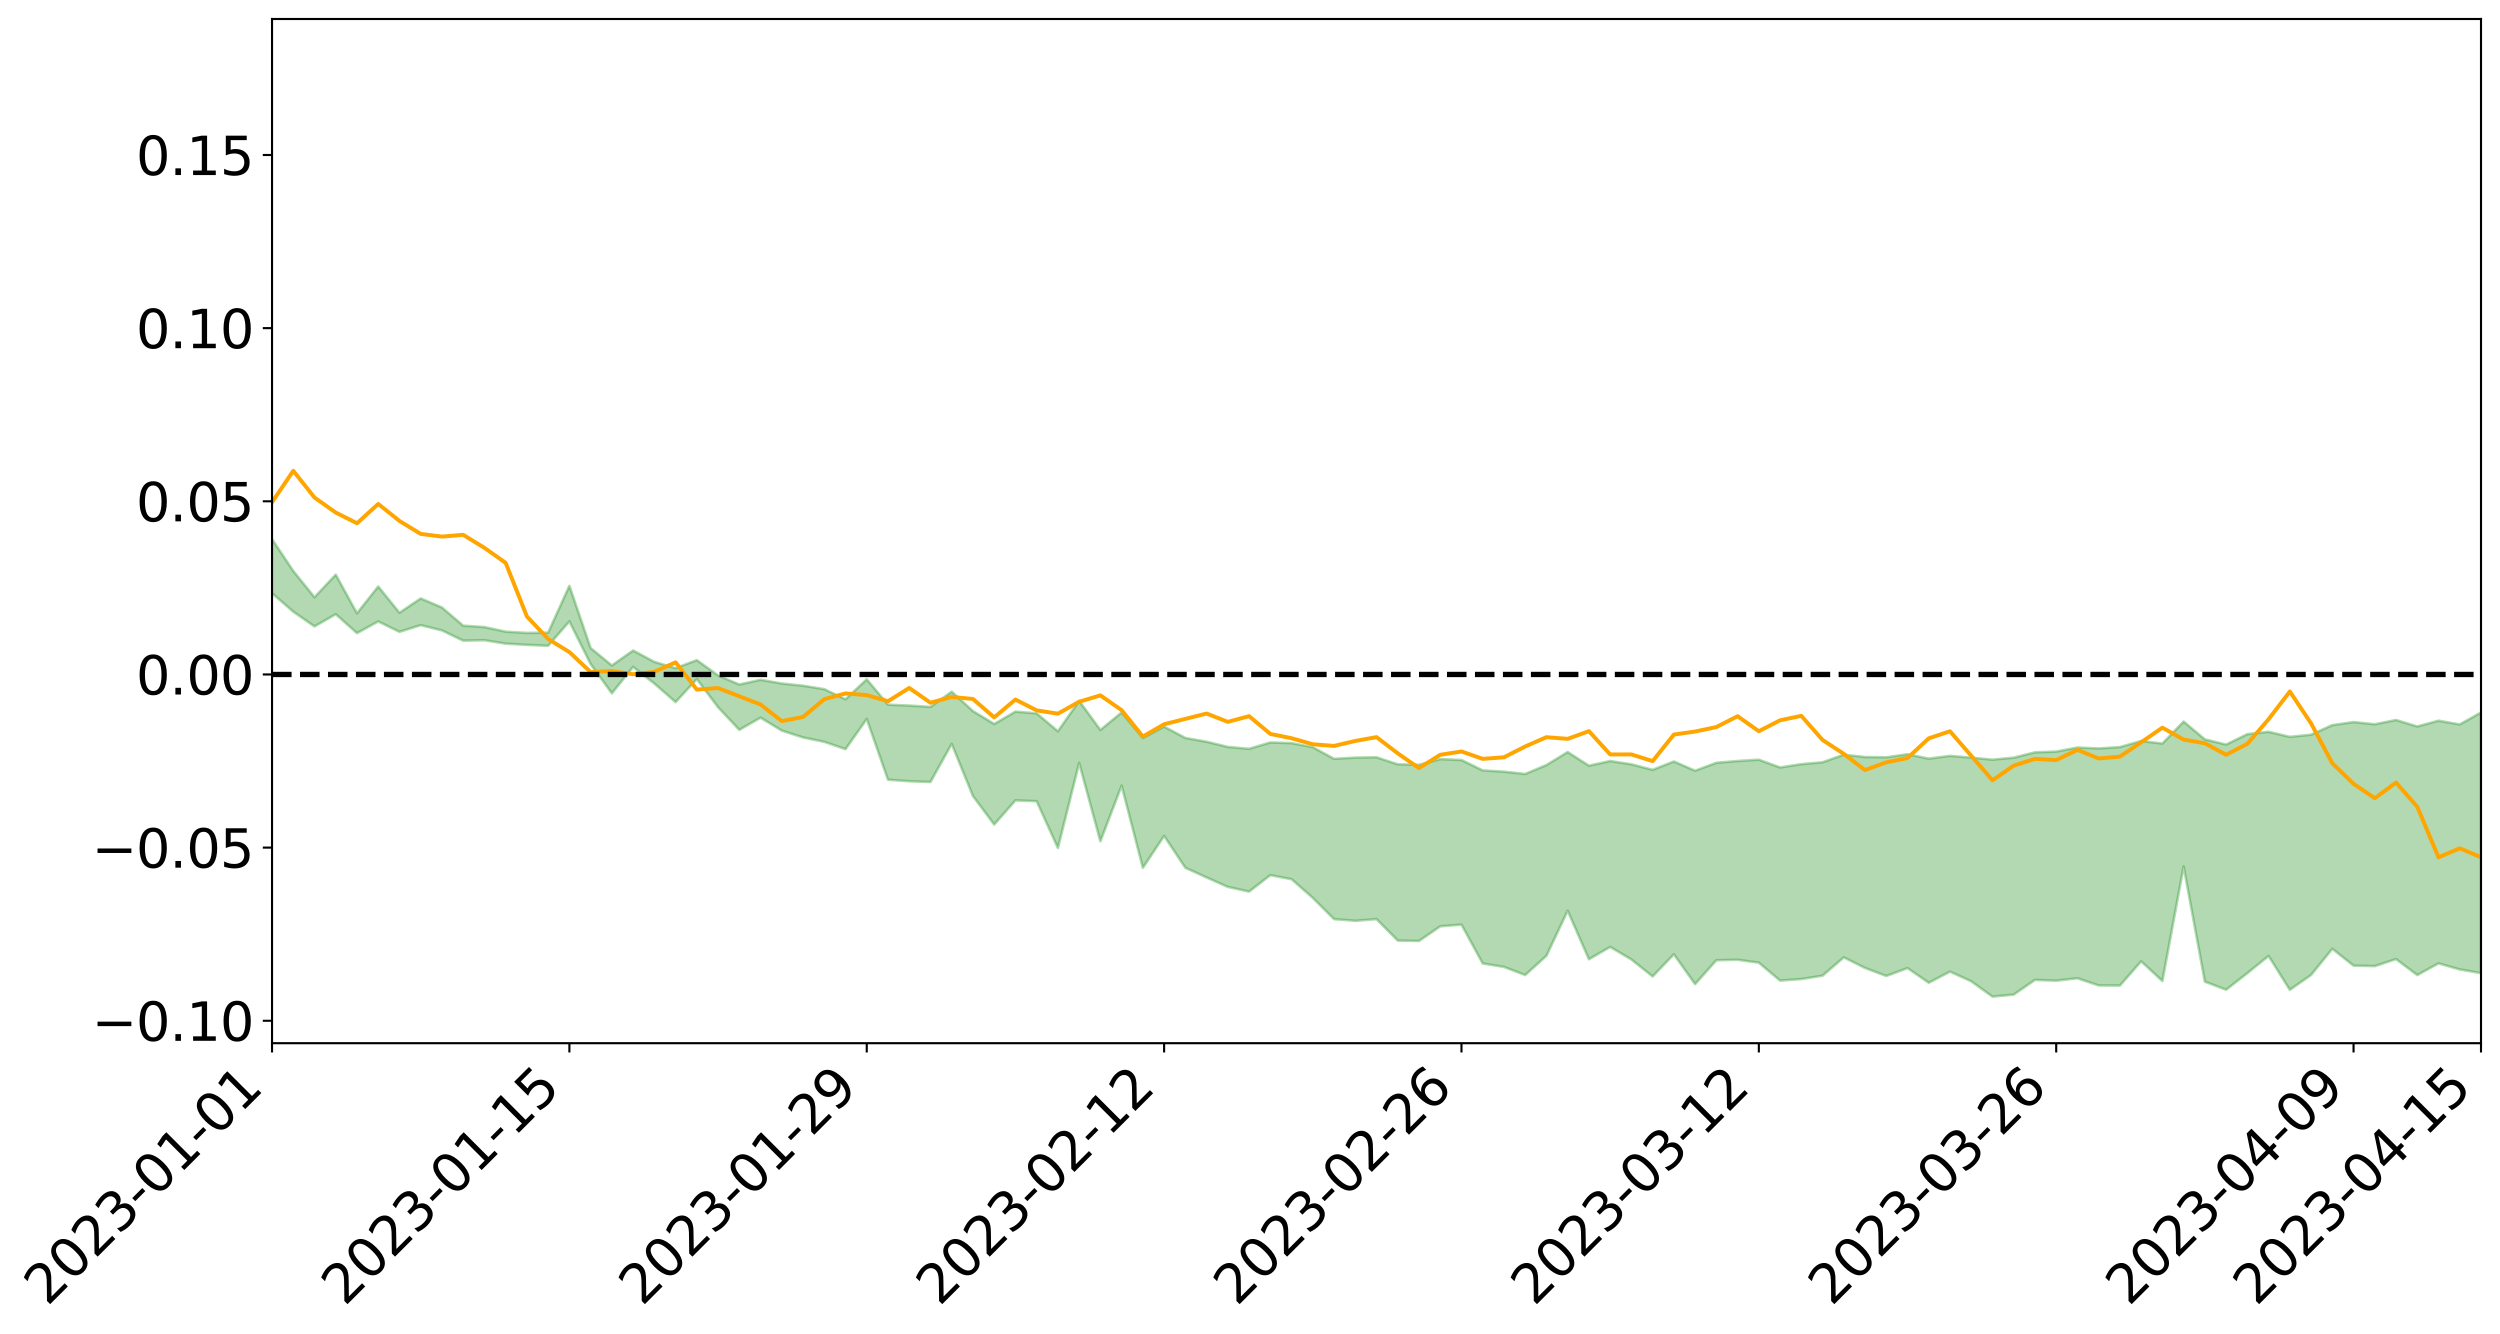 <?xml version="1.0" encoding="utf-8" standalone="no"?>
<!DOCTYPE svg PUBLIC "-//W3C//DTD SVG 1.1//EN"
  "http://www.w3.org/Graphics/SVG/1.1/DTD/svg11.dtd">
<svg xmlns:xlink="http://www.w3.org/1999/xlink" width="947.275pt" height="505.355pt" viewBox="0 0 947.275 505.355" xmlns="http://www.w3.org/2000/svg" version="1.1">
 <defs>
  <style type="text/css">*{stroke-linejoin: round; stroke-linecap: butt}</style>
 </defs>
 <g id="figure_1">
  <g id="patch_1">
   <path d="M 0 505.355 
L 947.275 505.355 
L 947.275 -0 
L 0 -0 
z
" style="fill: #ffffff"/>
  </g>
  <g id="axes_1">
   <g id="patch_2">
    <path d="M 103.075 395.28 
L 940.075 395.28 
L 940.075 7.2 
L 103.075 7.2 
z
" style="fill: #ffffff"/>
   </g>
   <g id="PolyCollection_1">
    <path d="M -4315.319 255.477 
L -4315.319 255.493 
L -4307.271 255.406 
L -4299.223 255.331 
L -4291.175 255.237 
L -4283.127 255.178 
L -4275.079 255.108 
L -4267.031 255.029 
L -4258.983 254.95 
L -4250.935 254.877 
L -4242.887 254.813 
L -4234.839 254.738 
L -4226.791 254.66 
L -4218.742 254.585 
L -4210.694 254.491 
L -4202.646 254.414 
L -4194.598 254.323 
L -4186.55 254.246 
L -4178.502 254.14 
L -4170.454 254.054 
L -4162.406 253.971 
L -4154.358 253.873 
L -4146.31 253.777 
L -4138.262 253.683 
L -4130.214 253.57 
L -4122.166 253.471 
L -4114.117 253.355 
L -4106.069 253.238 
L -4098.021 253.108 
L -4089.973 252.974 
L -4081.925 252.844 
L -4073.877 252.692 
L -4065.829 252.521 
L -4057.781 252.37 
L -4049.733 252.197 
L -4041.685 251.999 
L -4033.637 251.816 
L -4025.589 251.6 
L -4017.541 251.381 
L -4009.492 251.156 
L -4001.444 250.918 
L -3993.396 250.654 
L -3985.348 250.373 
L -3977.3 250.074 
L -3969.252 249.788 
L -3961.204 249.45 
L -3953.156 249.131 
L -3945.108 248.79 
L -3937.06 248.449 
L -3929.012 248.081 
L -3920.964 247.682 
L -3912.916 247.315 
L -3904.867 246.904 
L -3896.819 246.479 
L -3888.771 246.064 
L -3880.723 245.654 
L -3872.675 245.207 
L -3864.627 244.756 
L -3856.579 244.307 
L -3848.531 243.839 
L -3840.483 243.365 
L -3832.435 242.893 
L -3824.387 242.405 
L -3816.339 241.915 
L -3808.291 241.434 
L -3800.242 240.932 
L -3792.194 240.394 
L -3784.146 239.873 
L -3776.098 239.353 
L -3768.05 238.843 
L -3760.002 238.31 
L -3751.954 237.79 
L -3743.906 237.261 
L -3735.858 236.786 
L -3727.81 236.221 
L -3719.762 235.735 
L -3711.714 235.199 
L -3703.666 234.69 
L -3695.617 234.154 
L -3687.569 233.682 
L -3679.521 233.137 
L -3671.473 232.627 
L -3663.425 232.147 
L -3655.377 231.63 
L -3647.329 231.145 
L -3639.281 230.635 
L -3631.233 230.115 
L -3623.185 229.619 
L -3615.137 229.139 
L -3607.089 228.62 
L -3599.041 228.121 
L -3590.992 227.61 
L -3582.944 227.116 
L -3574.896 226.635 
L -3566.848 226.14 
L -3558.8 225.639 
L -3550.752 225.19 
L -3542.704 224.677 
L -3534.656 224.187 
L -3526.608 223.705 
L -3518.56 223.222 
L -3510.512 222.739 
L -3502.464 222.25 
L -3494.416 221.784 
L -3486.367 221.298 
L -3478.319 220.799 
L -3470.271 220.294 
L -3462.223 219.783 
L -3454.175 219.305 
L -3446.127 218.778 
L -3438.079 218.214 
L -3430.031 217.686 
L -3421.983 217.128 
L -3413.935 216.562 
L -3405.887 215.963 
L -3397.839 215.353 
L -3389.791 214.787 
L -3381.742 214.14 
L -3373.694 213.526 
L -3365.646 212.864 
L -3357.598 212.258 
L -3349.55 211.543 
L -3341.502 210.843 
L -3333.454 210.163 
L -3325.406 209.472 
L -3317.358 208.758 
L -3309.31 208.012 
L -3301.262 207.315 
L -3293.214 206.513 
L -3285.166 205.811 
L -3277.117 204.987 
L -3269.069 204.189 
L -3261.021 203.41 
L -3252.973 202.665 
L -3244.925 201.792 
L -3236.877 201.005 
L -3228.829 200 
L -3220.781 199.139 
L -3212.733 198.339 
L -3204.685 197.433 
L -3196.637 196.503 
L -3188.589 195.43 
L -3180.541 194.426 
L -3172.492 193.594 
L -3164.444 192.262 
L -3156.396 191.198 
L -3148.348 190.112 
L -3140.3 188.985 
L -3132.252 187.7 
L -3124.204 186.494 
L -3116.156 185.594 
L -3108.108 184.438 
L -3100.06 182.521 
L -3092.012 180.917 
L -3083.964 179.742 
L -3075.916 178.104 
L -3067.867 176.753 
L -3059.819 175.583 
L -3051.771 173.789 
L -3043.723 171.743 
L -3035.675 170.358 
L -3027.627 169.491 
L -3019.579 167.791 
L -3011.531 167.06 
L -3003.483 165.858 
L -2995.435 164.015 
L -2987.387 164.09 
L -2979.339 164.874 
L -2971.291 166.47 
L -2963.242 164.801 
L -2955.194 168.28 
L -2947.146 169.096 
L -2939.098 164.542 
L -2931.05 165.898 
L -2923.002 167.987 
L -2914.954 166.829 
L -2906.906 166.626 
L -2898.858 175.422 
L -2890.81 187.903 
L -2882.762 194.133 
L -2874.714 180.663 
L -2866.666 187.634 
L -2858.617 196.753 
L -2850.569 196.25 
L -2842.521 214.771 
L -2834.473 212.266 
L -2826.425 206.624 
L -2818.377 192.618 
L -2810.329 205.812 
L -2802.281 213.751 
L -2794.233 210.451 
L -2786.185 212.53 
L -2778.137 220.022 
L -2770.089 219.037 
L -2762.041 212.601 
L -2753.992 220.716 
L -2745.944 222.336 
L -2737.896 219.459 
L -2729.848 224.619 
L -2721.8 226.518 
L -2713.752 226.033 
L -2705.704 224.498 
L -2697.656 226.214 
L -2689.608 224.517 
L -2681.56 224.698 
L -2673.512 226.343 
L -2665.464 224.867 
L -2657.416 225.698 
L -2649.367 225.79 
L -2641.319 224.616 
L -2633.271 225.123 
L -2625.223 223.418 
L -2617.175 223.602 
L -2609.127 224.164 
L -2601.079 224.27 
L -2593.031 223.494 
L -2584.983 222.848 
L -2576.935 222.76 
L -2568.887 222.05 
L -2560.839 222.031 
L -2552.791 221.993 
L -2544.742 220.882 
L -2536.694 221.594 
L -2528.646 220.919 
L -2520.598 220.713 
L -2512.55 220.889 
L -2504.502 220.252 
L -2496.454 220.219 
L -2488.406 220.663 
L -2480.358 221.286 
L -2472.31 220.171 
L -2464.262 220.14 
L -2456.214 219.905 
L -2448.166 222.358 
L -2440.117 222.622 
L -2432.069 223.71 
L -2424.021 221.781 
L -2415.973 220.674 
L -2407.925 221.311 
L -2399.877 223.019 
L -2391.829 223.501 
L -2383.781 221.132 
L -2375.733 223.562 
L -2367.685 223.254 
L -2359.637 223.137 
L -2351.589 222.183 
L -2343.541 223.409 
L -2335.492 223.083 
L -2327.444 223.893 
L -2319.396 223.381 
L -2311.348 223.034 
L -2303.3 222.195 
L -2295.252 221.937 
L -2287.204 221.729 
L -2279.156 221.345 
L -2271.108 221.485 
L -2263.06 221.162 
L -2255.012 220.799 
L -2246.964 219.355 
L -2238.916 218.327 
L -2230.867 218.029 
L -2222.819 216.883 
L -2214.771 216.899 
L -2206.723 215.945 
L -2198.675 214.395 
L -2190.627 213.151 
L -2182.579 212.289 
L -2174.531 210.672 
L -2166.483 209.806 
L -2158.435 208.406 
L -2150.387 207.207 
L -2142.339 205.707 
L -2134.291 204.542 
L -2126.242 202.856 
L -2118.194 201.604 
L -2110.146 200.241 
L -2102.098 198.272 
L -2094.05 196.48 
L -2086.002 195.234 
L -2077.954 193.891 
L -2069.906 192.07 
L -2061.858 190.722 
L -2053.81 188.995 
L -2045.762 186.31 
L -2037.714 185.43 
L -2029.666 183.238 
L -2021.617 181.634 
L -2013.569 179.882 
L -2005.521 177.898 
L -1997.473 175.902 
L -1989.425 174.106 
L -1981.377 171.521 
L -1973.329 170.114 
L -1965.281 167.622 
L -1957.233 166.208 
L -1949.185 163.742 
L -1941.137 161.41 
L -1933.089 159.383 
L -1925.041 157.887 
L -1916.992 155.044 
L -1908.944 153.304 
L -1900.896 150.863 
L -1892.848 148.973 
L -1884.8 146.369 
L -1876.752 144.146 
L -1868.704 144.306 
L -1860.656 139.449 
L -1852.608 139.105 
L -1844.56 136.353 
L -1836.512 134.614 
L -1828.464 132.485 
L -1820.416 130.217 
L -1812.367 128.183 
L -1804.319 126.316 
L -1796.271 124.599 
L -1788.223 122.856 
L -1780.175 125.116 
L -1772.127 118.94 
L -1764.079 118.031 
L -1756.031 123.573 
L -1747.983 116.465 
L -1739.935 118.145 
L -1731.887 117.851 
L -1723.839 114.237 
L -1715.791 115.566 
L -1707.742 119.546 
L -1699.694 117.088 
L -1691.646 116.348 
L -1683.598 119.26 
L -1675.55 118.909 
L -1667.502 120.845 
L -1659.454 123.656 
L -1651.406 127.228 
L -1643.358 136.672 
L -1635.31 134.663 
L -1627.262 139.664 
L -1619.214 143.573 
L -1611.166 145.983 
L -1603.117 151.015 
L -1595.069 153.988 
L -1587.021 148.241 
L -1578.973 153.739 
L -1570.925 161.553 
L -1562.877 165.244 
L -1554.829 166.03 
L -1546.781 175.671 
L -1538.733 176.148 
L -1530.685 177.934 
L -1522.637 177.725 
L -1514.589 185.368 
L -1506.541 182.402 
L -1498.492 181.035 
L -1490.444 186.758 
L -1482.396 192.566 
L -1474.348 190.764 
L -1466.3 194.712 
L -1458.252 195.872 
L -1450.204 195.907 
L -1442.156 195.683 
L -1434.108 197.832 
L -1426.06 198.957 
L -1418.012 206.118 
L -1409.964 202.144 
L -1401.916 208.366 
L -1393.867 206.735 
L -1385.819 205.691 
L -1377.771 208.122 
L -1369.723 210.282 
L -1361.675 207.203 
L -1353.627 208.511 
L -1345.579 208.479 
L -1337.531 211.85 
L -1329.483 210.022 
L -1321.435 209.123 
L -1313.387 210.04 
L -1305.339 211.641 
L -1297.291 210.752 
L -1289.242 209.03 
L -1281.194 209.925 
L -1273.146 207.363 
L -1265.098 207.611 
L -1257.05 211.764 
L -1249.002 211.521 
L -1240.954 209.179 
L -1232.906 208.615 
L -1224.858 208.909 
L -1216.81 206.407 
L -1208.762 207.058 
L -1200.714 207.095 
L -1192.666 206.614 
L -1184.617 205.994 
L -1176.569 204.498 
L -1168.521 205.497 
L -1160.473 204.526 
L -1152.425 204.38 
L -1144.377 203.912 
L -1136.329 204.068 
L -1128.281 202.963 
L -1120.233 200.887 
L -1112.185 200.882 
L -1104.137 199.209 
L -1096.089 196.75 
L -1088.041 198.699 
L -1079.992 195.306 
L -1071.944 196.827 
L -1063.896 196.231 
L -1055.848 196.533 
L -1047.8 194.355 
L -1039.752 194.24 
L -1031.704 193.956 
L -1023.656 191.212 
L -1015.608 191.921 
L -1007.56 191.689 
L -999.512 191.632 
L -991.464 190.448 
L -983.416 191.109 
L -975.367 189.911 
L -967.319 188.836 
L -959.271 186.763 
L -951.223 186.122 
L -943.175 185.7 
L -935.127 184.588 
L -927.079 184.825 
L -919.031 184.331 
L -910.983 183.101 
L -902.935 183.287 
L -894.887 182.124 
L -886.839 182.843 
L -878.791 182.228 
L -870.742 182.466 
L -862.694 180.857 
L -854.646 178.039 
L -846.598 180.588 
L -838.55 180.483 
L -830.502 179.758 
L -822.454 179.154 
L -814.406 177.643 
L -806.358 177.411 
L -798.31 176.359 
L -790.262 176.5 
L -782.214 176.091 
L -774.166 174.409 
L -766.117 172.495 
L -758.069 175.049 
L -750.021 174.376 
L -741.973 172.287 
L -733.925 173.247 
L -725.877 170.13 
L -717.829 169.792 
L -709.781 170.211 
L -701.733 167.85 
L -693.685 171.548 
L -685.637 167.772 
L -677.589 165.369 
L -669.541 167.355 
L -661.492 167.992 
L -653.444 167.059 
L -645.396 168.13 
L -637.348 166.08 
L -629.3 169.022 
L -621.252 166.809 
L -613.204 167.386 
L -605.156 165.285 
L -597.108 163.085 
L -589.06 166.01 
L -581.012 171.209 
L -572.964 165.696 
L -564.916 166.215 
L -556.867 164.281 
L -548.819 165.481 
L -540.771 165.398 
L -532.723 164.27 
L -524.675 163.958 
L -516.627 166.571 
L -508.579 165.459 
L -500.531 167.845 
L -492.483 168.397 
L -484.435 162.044 
L -476.387 164.826 
L -468.339 165.135 
L -460.291 165.668 
L -452.242 166.13 
L -444.194 170.329 
L -436.146 172.027 
L -428.098 171.856 
L -420.05 176.427 
L -412.002 183.978 
L -403.954 174.982 
L -395.906 174.844 
L -387.858 174.994 
L -379.81 177.956 
L -371.762 178.603 
L -363.714 178.542 
L -355.666 185.022 
L -347.617 187.397 
L -339.569 179.974 
L -331.521 186.672 
L -323.473 183.362 
L -315.425 181.324 
L -307.377 189.5 
L -299.329 187.931 
L -291.281 193.25 
L -283.233 191.749 
L -275.185 188.305 
L -267.137 191.718 
L -259.089 191.832 
L -251.041 195.207 
L -242.992 193.312 
L -234.944 198.857 
L -226.896 195.179 
L -218.848 198.185 
L -210.8 197.812 
L -202.752 201.11 
L -194.704 196.279 
L -186.656 201.821 
L -178.608 201.71 
L -170.56 205.568 
L -162.512 207.709 
L -154.464 207.913 
L -146.416 207.139 
L -138.367 209.698 
L -130.319 211.643 
L -122.271 210.284 
L -114.223 209.845 
L -106.175 212.11 
L -98.127 214.16 
L -90.079 211.073 
L -82.031 209.364 
L -73.983 216.997 
L -65.935 220.554 
L -57.887 213.119 
L -49.839 215.52 
L -41.791 216.783 
L -33.742 217.49 
L -25.694 221.472 
L -17.646 221.116 
L -9.598 219.68 
L -1.55 221.453 
L 6.498 222.044 
L 14.546 218.072 
L 22.594 220.234 
L 30.642 219.045 
L 38.69 224.828 
L 46.738 231.872 
L 54.786 230.948 
L 62.834 225.481 
L 70.883 224.933 
L 78.931 225.738 
L 86.979 226.097 
L 95.027 231.305 
L 103.075 224.785 
L 111.123 231.771 
L 119.171 237.355 
L 127.219 232.738 
L 135.267 239.903 
L 143.315 235.475 
L 151.363 239.419 
L 159.411 236.879 
L 167.459 238.874 
L 175.508 242.75 
L 183.556 242.588 
L 191.604 243.884 
L 199.652 244.359 
L 207.7 244.691 
L 215.748 235.466 
L 223.796 251.618 
L 231.844 262.704 
L 239.892 252.692 
L 247.94 259.005 
L 255.988 266.047 
L 264.036 257.319 
L 272.084 267.979 
L 280.133 276.552 
L 288.181 271.94 
L 296.229 276.836 
L 304.277 279.431 
L 312.325 281.091 
L 320.373 283.862 
L 328.421 272.436 
L 336.469 295.446 
L 344.517 296.024 
L 352.565 296.302 
L 360.613 281.869 
L 368.661 301.623 
L 376.709 312.423 
L 384.758 303.277 
L 392.806 303.587 
L 400.854 321.31 
L 408.902 289.095 
L 416.95 318.759 
L 424.998 297.674 
L 433.046 328.832 
L 441.094 316.74 
L 449.142 328.81 
L 457.19 332.481 
L 465.238 336.059 
L 473.286 337.839 
L 481.334 331.608 
L 489.383 333.143 
L 497.431 340.22 
L 505.479 348.267 
L 513.527 348.903 
L 521.575 348.272 
L 529.623 356.391 
L 537.671 356.555 
L 545.719 350.989 
L 553.767 350.356 
L 561.815 365.069 
L 569.863 366.379 
L 577.911 369.46 
L 585.959 362.162 
L 594.008 345.077 
L 602.056 363.462 
L 610.104 358.806 
L 618.152 363.562 
L 626.2 369.99 
L 634.248 361.59 
L 642.296 372.898 
L 650.344 363.855 
L 658.392 363.676 
L 666.44 364.77 
L 674.488 371.563 
L 682.536 370.978 
L 690.584 369.701 
L 698.633 362.76 
L 706.681 366.771 
L 714.729 369.81 
L 722.777 366.83 
L 730.825 372.377 
L 738.873 368.165 
L 746.921 371.823 
L 754.969 377.64 
L 763.017 376.867 
L 771.065 371.302 
L 779.113 371.593 
L 787.161 370.675 
L 795.209 373.391 
L 803.258 373.441 
L 811.306 364.263 
L 819.354 371.717 
L 827.402 328.3 
L 835.45 371.964 
L 843.498 375.021 
L 851.546 368.743 
L 859.594 362.227 
L 867.642 375.057 
L 875.69 369.436 
L 883.738 359.513 
L 891.786 365.896 
L 899.834 366.09 
L 907.883 363.411 
L 915.931 369.465 
L 923.979 365.031 
L 932.027 367.336 
L 940.075 368.732 
L 940.075 269.96 
L 940.075 269.96 
L 932.027 274.506 
L 923.979 273.081 
L 915.931 275.27 
L 907.883 272.819 
L 899.834 274.427 
L 891.786 273.606 
L 883.738 274.755 
L 875.69 278.388 
L 867.642 279.205 
L 859.594 277.291 
L 851.546 278.178 
L 843.498 282.131 
L 835.45 280.161 
L 827.402 273.404 
L 819.354 281.741 
L 811.306 280.775 
L 803.258 283.078 
L 795.209 283.594 
L 787.161 283.253 
L 779.113 284.786 
L 771.065 285.075 
L 763.017 287.09 
L 754.969 287.844 
L 746.921 287.076 
L 738.873 286.406 
L 730.825 287.463 
L 722.777 285.794 
L 714.729 286.955 
L 706.681 286.839 
L 698.633 285.973 
L 690.584 288.827 
L 682.536 289.548 
L 674.488 290.796 
L 666.44 287.855 
L 658.392 288.354 
L 650.344 289.029 
L 642.296 292.036 
L 634.248 288.537 
L 626.2 291.691 
L 618.152 289.609 
L 610.104 288.362 
L 602.056 290.129 
L 594.008 284.957 
L 585.959 289.888 
L 577.911 293.266 
L 569.863 292.398 
L 561.815 291.91 
L 553.767 287.98 
L 545.719 287.647 
L 537.671 289.785 
L 529.623 289.608 
L 521.575 286.949 
L 513.527 287.074 
L 505.479 287.53 
L 497.431 283.11 
L 489.383 281.587 
L 481.334 281.328 
L 473.286 283.736 
L 465.238 283.01 
L 457.19 281.055 
L 449.142 279.622 
L 441.094 275.33 
L 433.046 279.627 
L 424.998 269.968 
L 416.95 276.586 
L 408.902 265.571 
L 400.854 277.096 
L 392.806 270.309 
L 384.758 269.634 
L 376.709 274.332 
L 368.661 269.438 
L 360.613 262.089 
L 352.565 267.857 
L 344.517 267.348 
L 336.469 267.01 
L 328.421 257.402 
L 320.373 264.964 
L 312.325 261.129 
L 304.277 259.831 
L 296.229 258.994 
L 288.181 257.583 
L 280.133 259.375 
L 272.084 255.944 
L 264.036 250.135 
L 255.988 253.164 
L 247.94 250.804 
L 239.892 246.487 
L 231.844 252.156 
L 223.796 245.555 
L 215.748 221.982 
L 207.7 239.726 
L 199.652 239.817 
L 191.604 239.341 
L 183.556 237.608 
L 175.508 237.077 
L 167.459 230.191 
L 159.411 226.761 
L 151.363 232.186 
L 143.315 222.225 
L 135.267 232.395 
L 127.219 217.739 
L 119.171 226.315 
L 111.123 216.351 
L 103.075 204.286 
L 95.027 215.11 
L 86.979 204.197 
L 78.931 204.845 
L 70.883 203.812 
L 62.834 204.807 
L 54.786 214.945 
L 46.738 217.089 
L 38.69 204.589 
L 30.642 191.644 
L 22.594 195.05 
L 14.546 192.153 
L 6.498 200.033 
L -1.55 198.724 
L -9.598 195.294 
L -17.646 198.8 
L -25.694 198.597 
L -33.742 191.541 
L -41.791 191.936 
L -49.839 189.071 
L -57.887 185.482 
L -65.935 199.923 
L -73.983 191.37 
L -82.031 179.308 
L -90.079 184.159 
L -98.127 189.038 
L -106.175 185.494 
L -114.223 182.479 
L -122.271 183.99 
L -130.319 188.573 
L -138.367 182.972 
L -146.416 180.103 
L -154.464 182.153 
L -162.512 178.455 
L -170.56 178.807 
L -178.608 171.332 
L -186.656 173.306 
L -194.704 164.099 
L -202.752 171.577 
L -210.8 167.57 
L -218.848 169.212 
L -226.896 165.852 
L -234.944 170.799 
L -242.992 162.439 
L -251.041 166.614 
L -259.089 161.453 
L -267.137 161.988 
L -275.185 157.671 
L -283.233 160.279 
L -291.281 165.55 
L -299.329 159.292 
L -307.377 160.706 
L -315.425 149.659 
L -323.473 154.35 
L -331.521 157.251 
L -339.569 148.839 
L -347.617 158.792 
L -355.666 158.532 
L -363.714 148.223 
L -371.762 148.655 
L -379.81 147.817 
L -387.858 144.047 
L -395.906 146.503 
L -403.954 145.937 
L -412.002 158.521 
L -420.05 149.524 
L -428.098 143.246 
L -436.146 143.35 
L -444.194 141.569 
L -452.242 137.268 
L -460.291 138.335 
L -468.339 135.746 
L -476.387 138.159 
L -484.435 134.446 
L -492.483 141.73 
L -500.531 142.317 
L -508.579 140.243 
L -516.627 141.636 
L -524.675 138.305 
L -532.723 140.13 
L -540.771 141.232 
L -548.819 143.706 
L -556.867 140.942 
L -564.916 144.359 
L -572.964 143.376 
L -581.012 150.068 
L -589.06 144.781 
L -597.108 141.751 
L -605.156 144.436 
L -613.204 145.769 
L -621.252 145.455 
L -629.3 149.119 
L -637.348 145.092 
L -645.396 147.681 
L -653.444 146.042 
L -661.492 146.701 
L -669.541 145.251 
L -677.589 143.186 
L -685.637 146.466 
L -693.685 150.699 
L -701.733 145.991 
L -709.781 148.615 
L -717.829 147.37 
L -725.877 148.566 
L -733.925 152.195 
L -741.973 150.768 
L -750.021 153.568 
L -758.069 154.216 
L -766.117 150.879 
L -774.166 152.796 
L -782.214 154.851 
L -790.262 155.473 
L -798.31 155.379 
L -806.358 156.726 
L -814.406 156.488 
L -822.454 158.586 
L -830.502 159.192 
L -838.55 159.639 
L -846.598 160.033 
L -854.646 155.969 
L -862.694 160.241 
L -870.742 161.971 
L -878.791 161.356 
L -886.839 161.343 
L -894.887 161.178 
L -902.935 162.208 
L -910.983 161.6 
L -919.031 163.23 
L -927.079 163.653 
L -935.127 162.981 
L -943.175 163.413 
L -951.223 164.071 
L -959.271 164.753 
L -967.319 167.678 
L -975.367 168.138 
L -983.416 169.38 
L -991.464 168.261 
L -999.512 169.417 
L -1007.56 169.197 
L -1015.608 169.276 
L -1023.656 167.235 
L -1031.704 171.351 
L -1039.752 171.304 
L -1047.8 171.139 
L -1055.848 173.384 
L -1063.896 172.69 
L -1071.944 173.302 
L -1079.992 171.375 
L -1088.041 174.573 
L -1096.089 172.882 
L -1104.137 175.916 
L -1112.185 177.886 
L -1120.233 178.014 
L -1128.281 180.63 
L -1136.329 182.533 
L -1144.377 181.804 
L -1152.425 182.722 
L -1160.473 182.529 
L -1168.521 183.94 
L -1176.569 182.719 
L -1184.617 184.948 
L -1192.666 186.466 
L -1200.714 187.126 
L -1208.762 187.29 
L -1216.81 187.314 
L -1224.858 189.843 
L -1232.906 190.031 
L -1240.954 191.418 
L -1249.002 193.728 
L -1257.05 194.141 
L -1265.098 191.157 
L -1273.146 191.485 
L -1281.194 194.152 
L -1289.242 194.111 
L -1297.291 195.855 
L -1305.339 197.029 
L -1313.387 195.857 
L -1321.435 196.454 
L -1329.483 197.337 
L -1337.531 199.168 
L -1345.579 196.479 
L -1353.627 197.203 
L -1361.675 196.843 
L -1369.723 199.738 
L -1377.771 198.916 
L -1385.819 196.923 
L -1393.867 198.269 
L -1401.916 199.827 
L -1409.964 194.495 
L -1418.012 198.762 
L -1426.06 192.281 
L -1434.108 191.508 
L -1442.156 189.808 
L -1450.204 190.597 
L -1458.252 190.774 
L -1466.3 189.966 
L -1474.348 186.435 
L -1482.396 188.013 
L -1490.444 180.886 
L -1498.492 171.895 
L -1506.541 174.159 
L -1514.589 178.031 
L -1522.637 167.092 
L -1530.685 168.15 
L -1538.733 165.114 
L -1546.781 164.361 
L -1554.829 150.945 
L -1562.877 149.164 
L -1570.925 144.424 
L -1578.973 134.153 
L -1587.021 126.018 
L -1595.069 134.174 
L -1603.117 129.773 
L -1611.166 122.85 
L -1619.214 119.864 
L -1627.262 114.779 
L -1635.31 108.039 
L -1643.358 110.465 
L -1651.406 99.108 
L -1659.454 93.106 
L -1667.502 90.379 
L -1675.55 88.115 
L -1683.598 89.23 
L -1691.646 86.439 
L -1699.694 88.696 
L -1707.742 91.698 
L -1715.791 86.388 
L -1723.839 85.824 
L -1731.887 90.778 
L -1739.935 91.841 
L -1747.983 89.829 
L -1756.031 100.054 
L -1764.079 92.733 
L -1772.127 95.098 
L -1780.175 102.842 
L -1788.223 100.533 
L -1796.271 103.293 
L -1804.319 105.743 
L -1812.367 108.639 
L -1820.416 111.377 
L -1828.464 114.488 
L -1836.512 117.347 
L -1844.56 119.642 
L -1852.608 123.396 
L -1860.656 124.136 
L -1868.704 130.233 
L -1876.752 130.263 
L -1884.8 133.188 
L -1892.848 136.637 
L -1900.896 139.139 
L -1908.944 142.419 
L -1916.992 144.683 
L -1925.041 148.303 
L -1933.089 150.375 
L -1941.137 153.121 
L -1949.185 156.071 
L -1957.233 159.18 
L -1965.281 161.036 
L -1973.329 164.087 
L -1981.377 165.878 
L -1989.425 168.691 
L -1997.473 170.369 
L -2005.521 172.042 
L -2013.569 173.957 
L -2021.617 175.602 
L -2029.666 176.927 
L -2037.714 178.803 
L -2045.762 179.504 
L -2053.81 181.949 
L -2061.858 183.44 
L -2069.906 184.698 
L -2077.954 186.352 
L -2086.002 187.173 
L -2094.05 188.589 
L -2102.098 190.056 
L -2110.146 191.725 
L -2118.194 192.89 
L -2126.242 194.035 
L -2134.291 195.332 
L -2142.339 196.568 
L -2150.387 197.938 
L -2158.435 198.939 
L -2166.483 200.076 
L -2174.531 200.921 
L -2182.579 202.284 
L -2190.627 203.138 
L -2198.675 204.174 
L -2206.723 205.581 
L -2214.771 206.415 
L -2222.819 206.339 
L -2230.867 207.434 
L -2238.916 207.778 
L -2246.964 208.826 
L -2255.012 210.122 
L -2263.06 210.579 
L -2271.108 210.986 
L -2279.156 210.73 
L -2287.204 211.196 
L -2295.252 211.312 
L -2303.3 211.476 
L -2311.348 212.324 
L -2319.396 212.656 
L -2327.444 213.311 
L -2335.492 212.336 
L -2343.541 212.539 
L -2351.589 211.243 
L -2359.637 212.335 
L -2367.685 212.201 
L -2375.733 212.913 
L -2383.781 210.314 
L -2391.829 212.719 
L -2399.877 212.17 
L -2407.925 210.282 
L -2415.973 209.575 
L -2424.021 210.683 
L -2432.069 212.821 
L -2440.117 211.568 
L -2448.166 211.225 
L -2456.214 208.479 
L -2464.262 208.179 
L -2472.31 208.621 
L -2480.358 209.864 
L -2488.406 209.115 
L -2496.454 208.556 
L -2504.502 208.555 
L -2512.55 209.246 
L -2520.598 208.805 
L -2528.646 209.173 
L -2536.694 209.937 
L -2544.742 209.047 
L -2552.791 210.267 
L -2560.839 210.297 
L -2568.887 210.286 
L -2576.935 211.006 
L -2584.983 211.062 
L -2593.031 211.893 
L -2601.079 212.82 
L -2609.127 212.687 
L -2617.175 212.106 
L -2625.223 211.655 
L -2633.271 213.817 
L -2641.319 213.291 
L -2649.367 214.709 
L -2657.416 214.617 
L -2665.464 213.909 
L -2673.512 215.323 
L -2681.56 213.796 
L -2689.608 213.764 
L -2697.656 215.599 
L -2705.704 214.105 
L -2713.752 215.838 
L -2721.8 216.33 
L -2729.848 214.693 
L -2737.896 209.689 
L -2745.944 212.742 
L -2753.992 211.151 
L -2762.041 203.755 
L -2770.089 209.899 
L -2778.137 211.093 
L -2786.185 204.246 
L -2794.233 202.308 
L -2802.281 205.845 
L -2810.329 198.425 
L -2818.377 184.809 
L -2826.425 199.565 
L -2834.473 205.06 
L -2842.521 207.737 
L -2850.569 189.435 
L -2858.617 190.115 
L -2866.666 180.82 
L -2874.714 173.624 
L -2882.762 187.923 
L -2890.81 181.644 
L -2898.858 168.792 
L -2906.906 159.801 
L -2914.954 160.255 
L -2923.002 161.708 
L -2931.05 159.742 
L -2939.098 158.551 
L -2947.146 163.543 
L -2955.194 162.861 
L -2963.242 159.449 
L -2971.291 161.385 
L -2979.339 159.926 
L -2987.387 159.32 
L -2995.435 159.371 
L -3003.483 161.292 
L -3011.531 162.403 
L -3019.579 163.002 
L -3027.627 164.643 
L -3035.675 165.378 
L -3043.723 166.702 
L -3051.771 168.842 
L -3059.819 170.512 
L -3067.867 171.634 
L -3075.916 172.895 
L -3083.964 174.577 
L -3092.012 175.616 
L -3100.06 177.212 
L -3108.108 179.164 
L -3116.156 180.321 
L -3124.204 181.09 
L -3132.252 182.29 
L -3140.3 183.527 
L -3148.348 184.662 
L -3156.396 185.748 
L -3164.444 186.795 
L -3172.492 188.239 
L -3180.541 188.949 
L -3188.589 189.99 
L -3196.637 191.081 
L -3204.685 192.012 
L -3212.733 192.934 
L -3220.781 193.703 
L -3228.829 194.542 
L -3236.877 195.662 
L -3244.925 196.443 
L -3252.973 197.342 
L -3261.021 198.056 
L -3269.069 198.868 
L -3277.117 199.701 
L -3285.166 200.547 
L -3293.214 201.255 
L -3301.262 202.097 
L -3309.31 202.834 
L -3317.358 203.627 
L -3325.406 204.363 
L -3333.454 205.113 
L -3341.502 205.797 
L -3349.55 206.534 
L -3357.598 207.33 
L -3365.646 207.933 
L -3373.694 208.692 
L -3381.742 209.345 
L -3389.791 210.104 
L -3397.839 210.656 
L -3405.887 211.362 
L -3413.935 212.034 
L -3421.983 212.674 
L -3430.031 213.325 
L -3438.079 213.927 
L -3446.127 214.631 
L -3454.175 215.263 
L -3462.223 215.782 
L -3470.271 216.4 
L -3478.319 217.016 
L -3486.367 217.63 
L -3494.416 218.221 
L -3502.464 218.77 
L -3510.512 219.376 
L -3518.56 219.969 
L -3526.608 220.564 
L -3534.656 221.157 
L -3542.704 221.766 
L -3550.752 222.398 
L -3558.8 222.94 
L -3566.848 223.562 
L -3574.896 224.172 
L -3582.944 224.756 
L -3590.992 225.358 
L -3599.041 225.973 
L -3607.089 226.568 
L -3615.137 227.194 
L -3623.185 227.761 
L -3631.233 228.341 
L -3639.281 228.955 
L -3647.329 229.546 
L -3655.377 230.106 
L -3663.425 230.699 
L -3671.473 231.238 
L -3679.521 231.815 
L -3687.569 232.431 
L -3695.617 232.956 
L -3703.666 233.546 
L -3711.714 234.102 
L -3719.762 234.686 
L -3727.81 235.212 
L -3735.858 235.831 
L -3743.906 236.338 
L -3751.954 236.91 
L -3760.002 237.469 
L -3768.05 238.043 
L -3776.098 238.587 
L -3784.146 239.142 
L -3792.194 239.699 
L -3800.242 240.276 
L -3808.291 240.795 
L -3816.339 241.28 
L -3824.387 241.777 
L -3832.435 242.277 
L -3840.483 242.76 
L -3848.531 243.252 
L -3856.579 243.739 
L -3864.627 244.204 
L -3872.675 244.675 
L -3880.723 245.144 
L -3888.771 245.569 
L -3896.819 246.002 
L -3904.867 246.457 
L -3912.916 246.887 
L -3920.964 247.27 
L -3929.012 247.696 
L -3937.06 248.083 
L -3945.108 248.44 
L -3953.156 248.798 
L -3961.204 249.133 
L -3969.252 249.496 
L -3977.3 249.794 
L -3985.348 250.11 
L -3993.396 250.408 
L -4001.444 250.684 
L -4009.492 250.935 
L -4017.541 251.163 
L -4025.589 251.39 
L -4033.637 251.616 
L -4041.685 251.801 
L -4049.733 252.01 
L -4057.781 252.187 
L -4065.829 252.338 
L -4073.877 252.517 
L -4081.925 252.673 
L -4089.973 252.801 
L -4098.021 252.94 
L -4106.069 253.075 
L -4114.117 253.193 
L -4122.166 253.312 
L -4130.214 253.41 
L -4138.262 253.529 
L -4146.31 253.623 
L -4154.358 253.722 
L -4162.406 253.827 
L -4170.454 253.911 
L -4178.502 254.001 
L -4186.55 254.121 
L -4194.598 254.204 
L -4202.646 254.307 
L -4210.694 254.388 
L -4218.742 254.497 
L -4226.791 254.582 
L -4234.839 254.673 
L -4242.887 254.753 
L -4250.935 254.825 
L -4258.983 254.908 
L -4267.031 255.001 
L -4275.079 255.091 
L -4283.127 255.167 
L -4291.175 255.227 
L -4299.223 255.317 
L -4307.271 255.389 
L -4315.319 255.477 
z
" clip-path="url(#p64dbb6decb)" style="fill: #008000; fill-opacity: 0.3; stroke: #008000; stroke-opacity: 0.3"/>
   </g>
   <g id="matplotlib.axis_1">
    <g id="xtick_1">
     <g id="line2d_1">
      <defs>
       <path id="m64cd64f708" d="M 0 0 
L 0 3.5 
" style="stroke: #000000; stroke-width: 0.8"/>
      </defs>
      <g>
       <use xlink:href="#m64cd64f708" x="103.075" y="395.28" style="stroke: #000000; stroke-width: 0.8"/>
      </g>
     </g>
     <g id="text_1">
      <!-- 2023-01-01 -->
      <g transform="translate(17.946 495.214) rotate(-45) scale(0.2 -0.2)">
       <defs>
        <path id="DejaVuSans-32" d="M 1228 531 
L 3431 531 
L 3431 0 
L 469 0 
L 469 531 
Q 828 903 1448 1529 
Q 2069 2156 2228 2338 
Q 2531 2678 2651 2914 
Q 2772 3150 2772 3378 
Q 2772 3750 2511 3984 
Q 2250 4219 1831 4219 
Q 1534 4219 1204 4116 
Q 875 4013 500 3803 
L 500 4441 
Q 881 4594 1212 4672 
Q 1544 4750 1819 4750 
Q 2544 4750 2975 4387 
Q 3406 4025 3406 3419 
Q 3406 3131 3298 2873 
Q 3191 2616 2906 2266 
Q 2828 2175 2409 1742 
Q 1991 1309 1228 531 
z
" transform="scale(0.016)"/>
        <path id="DejaVuSans-30" d="M 2034 4250 
Q 1547 4250 1301 3770 
Q 1056 3291 1056 2328 
Q 1056 1369 1301 889 
Q 1547 409 2034 409 
Q 2525 409 2770 889 
Q 3016 1369 3016 2328 
Q 3016 3291 2770 3770 
Q 2525 4250 2034 4250 
z
M 2034 4750 
Q 2819 4750 3233 4129 
Q 3647 3509 3647 2328 
Q 3647 1150 3233 529 
Q 2819 -91 2034 -91 
Q 1250 -91 836 529 
Q 422 1150 422 2328 
Q 422 3509 836 4129 
Q 1250 4750 2034 4750 
z
" transform="scale(0.016)"/>
        <path id="DejaVuSans-33" d="M 2597 2516 
Q 3050 2419 3304 2112 
Q 3559 1806 3559 1356 
Q 3559 666 3084 287 
Q 2609 -91 1734 -91 
Q 1441 -91 1130 -33 
Q 819 25 488 141 
L 488 750 
Q 750 597 1062 519 
Q 1375 441 1716 441 
Q 2309 441 2620 675 
Q 2931 909 2931 1356 
Q 2931 1769 2642 2001 
Q 2353 2234 1838 2234 
L 1294 2234 
L 1294 2753 
L 1863 2753 
Q 2328 2753 2575 2939 
Q 2822 3125 2822 3475 
Q 2822 3834 2567 4026 
Q 2313 4219 1838 4219 
Q 1578 4219 1281 4162 
Q 984 4106 628 3988 
L 628 4550 
Q 988 4650 1302 4700 
Q 1616 4750 1894 4750 
Q 2613 4750 3031 4423 
Q 3450 4097 3450 3541 
Q 3450 3153 3228 2886 
Q 3006 2619 2597 2516 
z
" transform="scale(0.016)"/>
        <path id="DejaVuSans-2d" d="M 313 2009 
L 1997 2009 
L 1997 1497 
L 313 1497 
L 313 2009 
z
" transform="scale(0.016)"/>
        <path id="DejaVuSans-31" d="M 794 531 
L 1825 531 
L 1825 4091 
L 703 3866 
L 703 4441 
L 1819 4666 
L 2450 4666 
L 2450 531 
L 3481 531 
L 3481 0 
L 794 0 
L 794 531 
z
" transform="scale(0.016)"/>
       </defs>
       <use xlink:href="#DejaVuSans-32"/>
       <use xlink:href="#DejaVuSans-30" x="63.623"/>
       <use xlink:href="#DejaVuSans-32" x="127.246"/>
       <use xlink:href="#DejaVuSans-33" x="190.869"/>
       <use xlink:href="#DejaVuSans-2d" x="254.492"/>
       <use xlink:href="#DejaVuSans-30" x="290.576"/>
       <use xlink:href="#DejaVuSans-31" x="354.199"/>
       <use xlink:href="#DejaVuSans-2d" x="417.822"/>
       <use xlink:href="#DejaVuSans-30" x="453.906"/>
       <use xlink:href="#DejaVuSans-31" x="517.529"/>
      </g>
     </g>
    </g>
    <g id="xtick_2">
     <g id="line2d_2">
      <g>
       <use xlink:href="#m64cd64f708" x="215.748" y="395.28" style="stroke: #000000; stroke-width: 0.8"/>
      </g>
     </g>
     <g id="text_2">
      <!-- 2023-01-15 -->
      <g transform="translate(130.619 495.214) rotate(-45) scale(0.2 -0.2)">
       <defs>
        <path id="DejaVuSans-35" d="M 691 4666 
L 3169 4666 
L 3169 4134 
L 1269 4134 
L 1269 2991 
Q 1406 3038 1543 3061 
Q 1681 3084 1819 3084 
Q 2600 3084 3056 2656 
Q 3513 2228 3513 1497 
Q 3513 744 3044 326 
Q 2575 -91 1722 -91 
Q 1428 -91 1123 -41 
Q 819 9 494 109 
L 494 744 
Q 775 591 1075 516 
Q 1375 441 1709 441 
Q 2250 441 2565 725 
Q 2881 1009 2881 1497 
Q 2881 1984 2565 2268 
Q 2250 2553 1709 2553 
Q 1456 2553 1204 2497 
Q 953 2441 691 2322 
L 691 4666 
z
" transform="scale(0.016)"/>
       </defs>
       <use xlink:href="#DejaVuSans-32"/>
       <use xlink:href="#DejaVuSans-30" x="63.623"/>
       <use xlink:href="#DejaVuSans-32" x="127.246"/>
       <use xlink:href="#DejaVuSans-33" x="190.869"/>
       <use xlink:href="#DejaVuSans-2d" x="254.492"/>
       <use xlink:href="#DejaVuSans-30" x="290.576"/>
       <use xlink:href="#DejaVuSans-31" x="354.199"/>
       <use xlink:href="#DejaVuSans-2d" x="417.822"/>
       <use xlink:href="#DejaVuSans-31" x="453.906"/>
       <use xlink:href="#DejaVuSans-35" x="517.529"/>
      </g>
     </g>
    </g>
    <g id="xtick_3">
     <g id="line2d_3">
      <g>
       <use xlink:href="#m64cd64f708" x="328.421" y="395.28" style="stroke: #000000; stroke-width: 0.8"/>
      </g>
     </g>
     <g id="text_3">
      <!-- 2023-01-29 -->
      <g transform="translate(243.292 495.214) rotate(-45) scale(0.2 -0.2)">
       <defs>
        <path id="DejaVuSans-39" d="M 703 97 
L 703 672 
Q 941 559 1184 500 
Q 1428 441 1663 441 
Q 2288 441 2617 861 
Q 2947 1281 2994 2138 
Q 2813 1869 2534 1725 
Q 2256 1581 1919 1581 
Q 1219 1581 811 2004 
Q 403 2428 403 3163 
Q 403 3881 828 4315 
Q 1253 4750 1959 4750 
Q 2769 4750 3195 4129 
Q 3622 3509 3622 2328 
Q 3622 1225 3098 567 
Q 2575 -91 1691 -91 
Q 1453 -91 1209 -44 
Q 966 3 703 97 
z
M 1959 2075 
Q 2384 2075 2632 2365 
Q 2881 2656 2881 3163 
Q 2881 3666 2632 3958 
Q 2384 4250 1959 4250 
Q 1534 4250 1286 3958 
Q 1038 3666 1038 3163 
Q 1038 2656 1286 2365 
Q 1534 2075 1959 2075 
z
" transform="scale(0.016)"/>
       </defs>
       <use xlink:href="#DejaVuSans-32"/>
       <use xlink:href="#DejaVuSans-30" x="63.623"/>
       <use xlink:href="#DejaVuSans-32" x="127.246"/>
       <use xlink:href="#DejaVuSans-33" x="190.869"/>
       <use xlink:href="#DejaVuSans-2d" x="254.492"/>
       <use xlink:href="#DejaVuSans-30" x="290.576"/>
       <use xlink:href="#DejaVuSans-31" x="354.199"/>
       <use xlink:href="#DejaVuSans-2d" x="417.822"/>
       <use xlink:href="#DejaVuSans-32" x="453.906"/>
       <use xlink:href="#DejaVuSans-39" x="517.529"/>
      </g>
     </g>
    </g>
    <g id="xtick_4">
     <g id="line2d_4">
      <g>
       <use xlink:href="#m64cd64f708" x="441.094" y="395.28" style="stroke: #000000; stroke-width: 0.8"/>
      </g>
     </g>
     <g id="text_4">
      <!-- 2023-02-12 -->
      <g transform="translate(355.965 495.214) rotate(-45) scale(0.2 -0.2)">
       <use xlink:href="#DejaVuSans-32"/>
       <use xlink:href="#DejaVuSans-30" x="63.623"/>
       <use xlink:href="#DejaVuSans-32" x="127.246"/>
       <use xlink:href="#DejaVuSans-33" x="190.869"/>
       <use xlink:href="#DejaVuSans-2d" x="254.492"/>
       <use xlink:href="#DejaVuSans-30" x="290.576"/>
       <use xlink:href="#DejaVuSans-32" x="354.199"/>
       <use xlink:href="#DejaVuSans-2d" x="417.822"/>
       <use xlink:href="#DejaVuSans-31" x="453.906"/>
       <use xlink:href="#DejaVuSans-32" x="517.529"/>
      </g>
     </g>
    </g>
    <g id="xtick_5">
     <g id="line2d_5">
      <g>
       <use xlink:href="#m64cd64f708" x="553.767" y="395.28" style="stroke: #000000; stroke-width: 0.8"/>
      </g>
     </g>
     <g id="text_5">
      <!-- 2023-02-26 -->
      <g transform="translate(468.638 495.214) rotate(-45) scale(0.2 -0.2)">
       <defs>
        <path id="DejaVuSans-36" d="M 2113 2584 
Q 1688 2584 1439 2293 
Q 1191 2003 1191 1497 
Q 1191 994 1439 701 
Q 1688 409 2113 409 
Q 2538 409 2786 701 
Q 3034 994 3034 1497 
Q 3034 2003 2786 2293 
Q 2538 2584 2113 2584 
z
M 3366 4563 
L 3366 3988 
Q 3128 4100 2886 4159 
Q 2644 4219 2406 4219 
Q 1781 4219 1451 3797 
Q 1122 3375 1075 2522 
Q 1259 2794 1537 2939 
Q 1816 3084 2150 3084 
Q 2853 3084 3261 2657 
Q 3669 2231 3669 1497 
Q 3669 778 3244 343 
Q 2819 -91 2113 -91 
Q 1303 -91 875 529 
Q 447 1150 447 2328 
Q 447 3434 972 4092 
Q 1497 4750 2381 4750 
Q 2619 4750 2861 4703 
Q 3103 4656 3366 4563 
z
" transform="scale(0.016)"/>
       </defs>
       <use xlink:href="#DejaVuSans-32"/>
       <use xlink:href="#DejaVuSans-30" x="63.623"/>
       <use xlink:href="#DejaVuSans-32" x="127.246"/>
       <use xlink:href="#DejaVuSans-33" x="190.869"/>
       <use xlink:href="#DejaVuSans-2d" x="254.492"/>
       <use xlink:href="#DejaVuSans-30" x="290.576"/>
       <use xlink:href="#DejaVuSans-32" x="354.199"/>
       <use xlink:href="#DejaVuSans-2d" x="417.822"/>
       <use xlink:href="#DejaVuSans-32" x="453.906"/>
       <use xlink:href="#DejaVuSans-36" x="517.529"/>
      </g>
     </g>
    </g>
    <g id="xtick_6">
     <g id="line2d_6">
      <g>
       <use xlink:href="#m64cd64f708" x="666.44" y="395.28" style="stroke: #000000; stroke-width: 0.8"/>
      </g>
     </g>
     <g id="text_6">
      <!-- 2023-03-12 -->
      <g transform="translate(581.311 495.214) rotate(-45) scale(0.2 -0.2)">
       <use xlink:href="#DejaVuSans-32"/>
       <use xlink:href="#DejaVuSans-30" x="63.623"/>
       <use xlink:href="#DejaVuSans-32" x="127.246"/>
       <use xlink:href="#DejaVuSans-33" x="190.869"/>
       <use xlink:href="#DejaVuSans-2d" x="254.492"/>
       <use xlink:href="#DejaVuSans-30" x="290.576"/>
       <use xlink:href="#DejaVuSans-33" x="354.199"/>
       <use xlink:href="#DejaVuSans-2d" x="417.822"/>
       <use xlink:href="#DejaVuSans-31" x="453.906"/>
       <use xlink:href="#DejaVuSans-32" x="517.529"/>
      </g>
     </g>
    </g>
    <g id="xtick_7">
     <g id="line2d_7">
      <g>
       <use xlink:href="#m64cd64f708" x="779.113" y="395.28" style="stroke: #000000; stroke-width: 0.8"/>
      </g>
     </g>
     <g id="text_7">
      <!-- 2023-03-26 -->
      <g transform="translate(693.984 495.214) rotate(-45) scale(0.2 -0.2)">
       <use xlink:href="#DejaVuSans-32"/>
       <use xlink:href="#DejaVuSans-30" x="63.623"/>
       <use xlink:href="#DejaVuSans-32" x="127.246"/>
       <use xlink:href="#DejaVuSans-33" x="190.869"/>
       <use xlink:href="#DejaVuSans-2d" x="254.492"/>
       <use xlink:href="#DejaVuSans-30" x="290.576"/>
       <use xlink:href="#DejaVuSans-33" x="354.199"/>
       <use xlink:href="#DejaVuSans-2d" x="417.822"/>
       <use xlink:href="#DejaVuSans-32" x="453.906"/>
       <use xlink:href="#DejaVuSans-36" x="517.529"/>
      </g>
     </g>
    </g>
    <g id="xtick_8">
     <g id="line2d_8">
      <g>
       <use xlink:href="#m64cd64f708" x="891.786" y="395.28" style="stroke: #000000; stroke-width: 0.8"/>
      </g>
     </g>
     <g id="text_8">
      <!-- 2023-04-09 -->
      <g transform="translate(806.657 495.214) rotate(-45) scale(0.2 -0.2)">
       <defs>
        <path id="DejaVuSans-34" d="M 2419 4116 
L 825 1625 
L 2419 1625 
L 2419 4116 
z
M 2253 4666 
L 3047 4666 
L 3047 1625 
L 3713 1625 
L 3713 1100 
L 3047 1100 
L 3047 0 
L 2419 0 
L 2419 1100 
L 313 1100 
L 313 1709 
L 2253 4666 
z
" transform="scale(0.016)"/>
       </defs>
       <use xlink:href="#DejaVuSans-32"/>
       <use xlink:href="#DejaVuSans-30" x="63.623"/>
       <use xlink:href="#DejaVuSans-32" x="127.246"/>
       <use xlink:href="#DejaVuSans-33" x="190.869"/>
       <use xlink:href="#DejaVuSans-2d" x="254.492"/>
       <use xlink:href="#DejaVuSans-30" x="290.576"/>
       <use xlink:href="#DejaVuSans-34" x="354.199"/>
       <use xlink:href="#DejaVuSans-2d" x="417.822"/>
       <use xlink:href="#DejaVuSans-30" x="453.906"/>
       <use xlink:href="#DejaVuSans-39" x="517.529"/>
      </g>
     </g>
    </g>
    <g id="xtick_9">
     <g id="line2d_9">
      <g>
       <use xlink:href="#m64cd64f708" x="940.075" y="395.28" style="stroke: #000000; stroke-width: 0.8"/>
      </g>
     </g>
     <g id="text_9">
      <!-- 2023-04-15 -->
      <g transform="translate(854.946 495.214) rotate(-45) scale(0.2 -0.2)">
       <use xlink:href="#DejaVuSans-32"/>
       <use xlink:href="#DejaVuSans-30" x="63.623"/>
       <use xlink:href="#DejaVuSans-32" x="127.246"/>
       <use xlink:href="#DejaVuSans-33" x="190.869"/>
       <use xlink:href="#DejaVuSans-2d" x="254.492"/>
       <use xlink:href="#DejaVuSans-30" x="290.576"/>
       <use xlink:href="#DejaVuSans-34" x="354.199"/>
       <use xlink:href="#DejaVuSans-2d" x="417.822"/>
       <use xlink:href="#DejaVuSans-31" x="453.906"/>
       <use xlink:href="#DejaVuSans-35" x="517.529"/>
      </g>
     </g>
    </g>
   </g>
   <g id="matplotlib.axis_2">
    <g id="ytick_1">
     <g id="line2d_10">
      <defs>
       <path id="m023af59037" d="M 0 0 
L -3.5 0 
" style="stroke: #000000; stroke-width: 0.8"/>
      </defs>
      <g>
       <use xlink:href="#m023af59037" x="103.075" y="386.783" style="stroke: #000000; stroke-width: 0.8"/>
      </g>
     </g>
     <g id="text_10">
      <!-- −0.10 -->
      <g transform="translate(34.784 394.382) scale(0.2 -0.2)">
       <defs>
        <path id="DejaVuSans-2212" d="M 678 2272 
L 4684 2272 
L 4684 1741 
L 678 1741 
L 678 2272 
z
" transform="scale(0.016)"/>
        <path id="DejaVuSans-2e" d="M 684 794 
L 1344 794 
L 1344 0 
L 684 0 
L 684 794 
z
" transform="scale(0.016)"/>
       </defs>
       <use xlink:href="#DejaVuSans-2212"/>
       <use xlink:href="#DejaVuSans-30" x="83.789"/>
       <use xlink:href="#DejaVuSans-2e" x="147.412"/>
       <use xlink:href="#DejaVuSans-31" x="179.199"/>
       <use xlink:href="#DejaVuSans-30" x="242.822"/>
      </g>
     </g>
    </g>
    <g id="ytick_2">
     <g id="line2d_11">
      <g>
       <use xlink:href="#m023af59037" x="103.075" y="321.172" style="stroke: #000000; stroke-width: 0.8"/>
      </g>
     </g>
     <g id="text_11">
      <!-- −0.05 -->
      <g transform="translate(34.784 328.771) scale(0.2 -0.2)">
       <use xlink:href="#DejaVuSans-2212"/>
       <use xlink:href="#DejaVuSans-30" x="83.789"/>
       <use xlink:href="#DejaVuSans-2e" x="147.412"/>
       <use xlink:href="#DejaVuSans-30" x="179.199"/>
       <use xlink:href="#DejaVuSans-35" x="242.822"/>
      </g>
     </g>
    </g>
    <g id="ytick_3">
     <g id="line2d_12">
      <g>
       <use xlink:href="#m023af59037" x="103.075" y="255.561" style="stroke: #000000; stroke-width: 0.8"/>
      </g>
     </g>
     <g id="text_12">
      <!-- 0.00 -->
      <g transform="translate(51.544 263.159) scale(0.2 -0.2)">
       <use xlink:href="#DejaVuSans-30"/>
       <use xlink:href="#DejaVuSans-2e" x="63.623"/>
       <use xlink:href="#DejaVuSans-30" x="95.41"/>
       <use xlink:href="#DejaVuSans-30" x="159.033"/>
      </g>
     </g>
    </g>
    <g id="ytick_4">
     <g id="line2d_13">
      <g>
       <use xlink:href="#m023af59037" x="103.075" y="189.949" style="stroke: #000000; stroke-width: 0.8"/>
      </g>
     </g>
     <g id="text_13">
      <!-- 0.05 -->
      <g transform="translate(51.544 197.548) scale(0.2 -0.2)">
       <use xlink:href="#DejaVuSans-30"/>
       <use xlink:href="#DejaVuSans-2e" x="63.623"/>
       <use xlink:href="#DejaVuSans-30" x="95.41"/>
       <use xlink:href="#DejaVuSans-35" x="159.033"/>
      </g>
     </g>
    </g>
    <g id="ytick_5">
     <g id="line2d_14">
      <g>
       <use xlink:href="#m023af59037" x="103.075" y="124.338" style="stroke: #000000; stroke-width: 0.8"/>
      </g>
     </g>
     <g id="text_14">
      <!-- 0.10 -->
      <g transform="translate(51.544 131.936) scale(0.2 -0.2)">
       <use xlink:href="#DejaVuSans-30"/>
       <use xlink:href="#DejaVuSans-2e" x="63.623"/>
       <use xlink:href="#DejaVuSans-31" x="95.41"/>
       <use xlink:href="#DejaVuSans-30" x="159.033"/>
      </g>
     </g>
    </g>
    <g id="ytick_6">
     <g id="line2d_15">
      <g>
       <use xlink:href="#m023af59037" x="103.075" y="58.727" style="stroke: #000000; stroke-width: 0.8"/>
      </g>
     </g>
     <g id="text_15">
      <!-- 0.15 -->
      <g transform="translate(51.544 66.325) scale(0.2 -0.2)">
       <use xlink:href="#DejaVuSans-30"/>
       <use xlink:href="#DejaVuSans-2e" x="63.623"/>
       <use xlink:href="#DejaVuSans-31" x="95.41"/>
       <use xlink:href="#DejaVuSans-35" x="159.033"/>
      </g>
     </g>
    </g>
   </g>
   <g id="line2d_16">
    <path d="M -1 227.914 
L 6.498 226.365 
L 14.546 221.074 
L 22.594 226.125 
L 30.642 218.624 
L 38.69 220.23 
L 46.738 227.568 
L 54.786 226.669 
L 62.834 222.037 
L 70.883 217.704 
L 78.931 202.042 
L 86.979 199.234 
L 95.027 193.611 
L 103.075 190.307 
L 111.123 178.405 
L 119.171 188.53 
L 127.219 194.22 
L 135.267 198.266 
L 143.315 190.958 
L 151.363 197.395 
L 159.411 202.307 
L 167.459 203.319 
L 175.508 202.645 
L 183.556 207.595 
L 191.604 213.29 
L 199.652 233.596 
L 207.7 242.128 
L 215.748 247.087 
L 223.796 254.658 
L 231.844 254.26 
L 239.892 255.488 
L 247.94 254.539 
L 255.988 250.982 
L 264.036 261.288 
L 272.084 260.709 
L 288.181 266.946 
L 296.229 273.227 
L 304.277 271.661 
L 312.325 264.921 
L 320.373 262.753 
L 328.421 263.389 
L 336.469 265.707 
L 344.517 260.675 
L 352.565 266.282 
L 360.613 264.082 
L 368.661 264.848 
L 376.709 271.828 
L 384.758 265.059 
L 392.806 269.176 
L 400.854 270.413 
L 408.902 265.902 
L 416.95 263.481 
L 424.998 269.089 
L 433.046 279.078 
L 441.094 274.432 
L 457.19 270.364 
L 465.238 273.523 
L 473.286 271.36 
L 481.334 278.084 
L 489.383 279.722 
L 497.431 282.011 
L 505.479 282.632 
L 513.527 280.761 
L 521.575 279.302 
L 529.623 285.458 
L 537.671 291.041 
L 545.719 286.005 
L 553.767 284.737 
L 561.815 287.544 
L 569.863 286.947 
L 577.911 282.849 
L 585.959 279.328 
L 594.008 279.957 
L 602.056 277.044 
L 610.104 285.856 
L 618.152 285.866 
L 626.2 288.39 
L 634.248 278.329 
L 642.296 277.183 
L 650.344 275.487 
L 658.392 271.376 
L 666.44 277.071 
L 674.488 272.924 
L 682.536 271.247 
L 690.584 280.379 
L 698.633 285.652 
L 706.681 291.794 
L 714.729 288.851 
L 722.777 287.222 
L 730.825 279.767 
L 738.873 277.093 
L 754.969 295.663 
L 763.017 290.101 
L 771.065 287.536 
L 779.113 288.02 
L 787.161 284.12 
L 795.209 287.4 
L 803.258 286.688 
L 811.306 281.271 
L 819.354 275.716 
L 827.402 280.247 
L 835.45 281.63 
L 843.498 285.997 
L 851.546 281.841 
L 859.594 272.522 
L 867.642 262.014 
L 875.69 274.104 
L 883.738 289.213 
L 891.786 296.997 
L 899.834 302.455 
L 907.883 296.519 
L 915.931 305.7 
L 923.979 324.852 
L 932.027 321.419 
L 940.075 324.836 
L 940.075 324.836 
" clip-path="url(#p64dbb6decb)" style="fill: none; stroke: #ffa500; stroke-width: 1.5; stroke-linecap: square"/>
   </g>
   <g id="line2d_17">
    <path d="M 103.075 255.561 
L 948.275 255.561 
" clip-path="url(#p64dbb6decb)" style="fill: none; stroke-dasharray: 7.4,3.2; stroke-dashoffset: 0; stroke: #000000; stroke-width: 2"/>
   </g>
   <g id="patch_3">
    <path d="M 103.075 395.28 
L 103.075 7.2 
" style="fill: none; stroke: #000000; stroke-width: 0.8; stroke-linejoin: miter; stroke-linecap: square"/>
   </g>
   <g id="patch_4">
    <path d="M 940.075 395.28 
L 940.075 7.2 
" style="fill: none; stroke: #000000; stroke-width: 0.8; stroke-linejoin: miter; stroke-linecap: square"/>
   </g>
   <g id="patch_5">
    <path d="M 103.075 395.28 
L 940.075 395.28 
" style="fill: none; stroke: #000000; stroke-width: 0.8; stroke-linejoin: miter; stroke-linecap: square"/>
   </g>
   <g id="patch_6">
    <path d="M 103.075 7.2 
L 940.075 7.2 
" style="fill: none; stroke: #000000; stroke-width: 0.8; stroke-linejoin: miter; stroke-linecap: square"/>
   </g>
  </g>
 </g>
 <defs>
  <clipPath id="p64dbb6decb">
   <rect x="103.075" y="7.2" width="837" height="388.08"/>
  </clipPath>
 </defs>
</svg>

